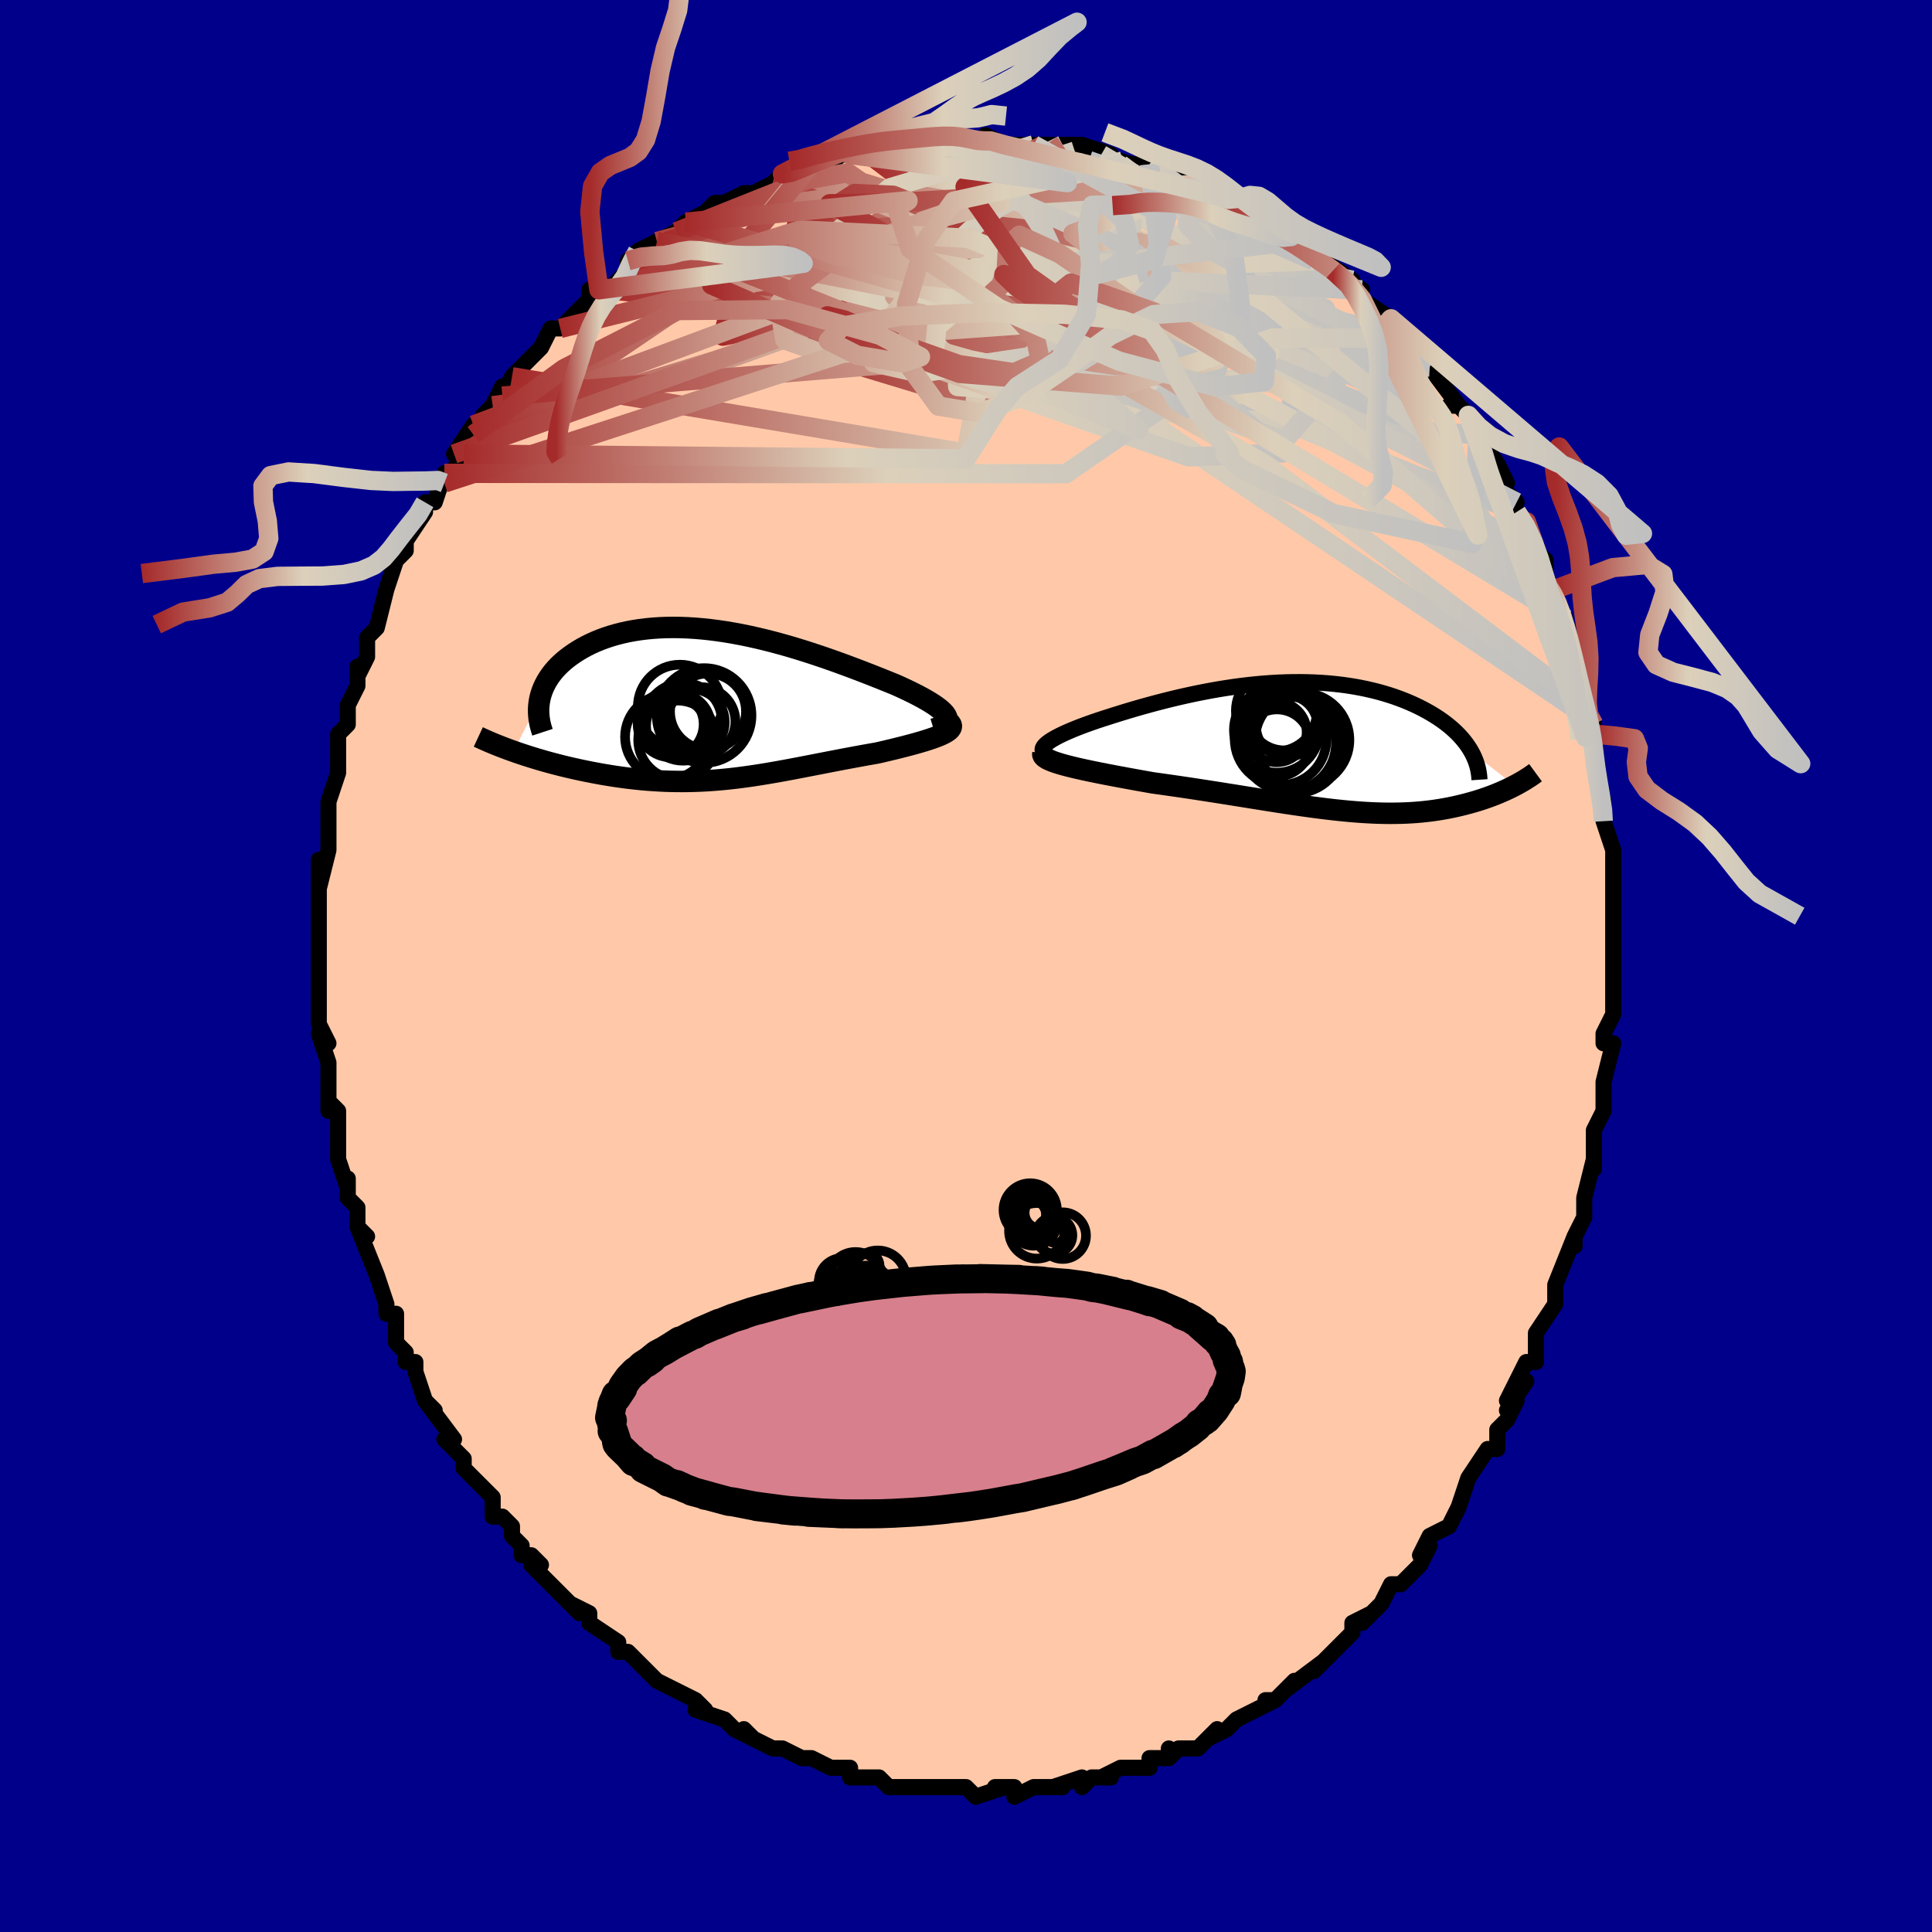 <svg viewBox="-100 -100 200 200" xmlns="http://www.w3.org/2000/svg" width="400" height="400" id="face-svg"><defs><clipPath id="leftEyeClipPath"><polyline points="23.97,1.104,23.845,0.926,23.681,0.742,23.48,0.552,23.243,0.357,22.974,0.156,22.672,-0.051,22.339,-0.262,21.978,-0.477,21.589,-0.697,21.173,-0.921,20.733,-1.148,20.269,-1.378,19.783,-1.611,19.276,-1.846,18.75,-2.082,18.138,-2.331,17.502,-2.587,16.844,-2.85,16.165,-3.118,15.467,-3.389,14.75,-3.664,14.017,-3.94,13.269,-4.217,12.507,-4.492,11.732,-4.766,10.947,-5.035,10.152,-5.3,9.349,-5.558,8.539,-5.809,7.724,-6.052,6.905,-6.284,6.084,-6.506,5.261,-6.715,4.439,-6.912,3.618,-7.095,2.8,-7.263,1.985,-7.415,1.177,-7.552,0.374,-7.671,-0.42,-7.773,-1.206,-7.857,-1.982,-7.923,-2.747,-7.97,-3.5,-7.999,-4.24,-8.009,-4.966,-8,-5.677,-7.972,-6.372,-7.925,-7.051,-7.86,-7.712,-7.777,-8.356,-7.677,-8.981,-7.559,-9.587,-7.424,-10.174,-7.273,-10.74,-7.107,-11.285,-6.927,-11.81,-6.733,-12.314,-6.526,-12.796,-6.307,-13.257,-6.077,-13.697,-5.838,-14.115,-5.59,-14.511,-5.335,-14.886,-5.074,-15.24,-4.808,-15.574,-4.535,-15.887,-4.256,-16.181,-3.968,-16.455,-3.675,-16.709,-3.375,-16.942,-3.07,-17.155,-2.759,-17.349,-2.444,-17.521,-2.126,-17.674,-1.803,-17.807,-1.478,-17.919,-1.151,-18.012,-0.821,-18.085,-0.489,-20.781,4.815,-20.362,4.962,-19.933,5.107,-19.496,5.25,-19.049,5.393,-18.593,5.533,-18.13,5.672,-17.658,5.809,-17.179,5.943,-16.692,6.075,-16.198,6.203,-15.698,6.329,-15.192,6.452,-14.68,6.571,-14.163,6.686,-13.638,6.798,-13.104,6.908,-12.562,7.014,-12.012,7.117,-11.455,7.216,-10.891,7.31,-10.322,7.4,-9.748,7.483,-9.169,7.561,-8.586,7.632,-8,7.696,-7.41,7.754,-6.818,7.804,-6.224,7.846,-5.627,7.881,-5.029,7.908,-4.429,7.926,-3.827,7.936,-3.224,7.938,-2.62,7.931,-2.015,7.916,-1.408,7.893,-0.8,7.861,-0.191,7.821,0.42,7.773,1.033,7.717,1.648,7.654,2.265,7.583,2.885,7.504,3.508,7.419,4.134,7.328,4.763,7.231,5.396,7.128,6.033,7.019,6.675,6.906,7.321,6.789,7.972,6.668,8.629,6.543,9.29,6.416,9.958,6.287,10.63,6.156,11.308,6.024,11.992,5.891,12.681,5.758,13.374,5.625,14.072,5.494,14.773,5.364,15.477,5.235,16.183,5.109,16.889,4.985,17.422,4.862,17.947,4.738,18.464,4.614,18.972,4.49,19.468,4.366,19.952,4.241,20.423,4.116,20.878,3.991,21.316,3.866,21.736,3.74,22.136,3.615,22.513,3.489,22.865,3.363,23.191,3.237,23.488,3.111"></polyline></clipPath><clipPath id="rightEyeClipPath"><polyline points="-28.269,-0.415,-28.044,-0.576,-27.785,-0.741,-27.493,-0.91,-27.17,-1.083,-26.817,-1.258,-26.436,-1.435,-26.029,-1.614,-25.597,-1.795,-25.143,-1.977,-24.666,-2.16,-24.169,-2.343,-23.653,-2.526,-23.119,-2.709,-22.568,-2.891,-22.002,-3.072,-21.323,-3.289,-20.627,-3.505,-19.916,-3.721,-19.192,-3.935,-18.456,-4.146,-17.708,-4.353,-16.951,-4.556,-16.185,-4.754,-15.412,-4.946,-14.632,-5.131,-13.848,-5.308,-13.059,-5.478,-12.267,-5.638,-11.474,-5.789,-10.679,-5.93,-9.885,-6.06,-9.091,-6.179,-8.299,-6.287,-7.51,-6.382,-6.725,-6.465,-5.944,-6.535,-5.169,-6.592,-4.4,-6.636,-3.638,-6.666,-2.883,-6.683,-2.137,-6.686,-1.401,-6.675,-0.674,-6.651,0.042,-6.613,0.747,-6.561,1.441,-6.496,2.121,-6.418,2.789,-6.327,3.443,-6.223,4.084,-6.107,4.709,-5.979,5.32,-5.839,5.916,-5.689,6.495,-5.527,7.059,-5.356,7.607,-5.176,8.137,-4.986,8.651,-4.788,9.148,-4.582,9.627,-4.37,10.09,-4.151,10.534,-3.927,10.962,-3.697,11.372,-3.464,11.764,-3.227,12.14,-2.987,12.501,-2.74,12.846,-2.489,13.175,-2.234,13.489,-1.974,13.786,-1.709,14.067,-1.442,14.332,-1.171,14.582,-0.896,14.814,-0.619,15.031,-0.34,15.232,-0.058,15.416,0.226,15.585,0.512,20.074,4.031,19.813,4.165,19.544,4.298,19.266,4.43,18.98,4.561,18.685,4.691,18.382,4.819,18.071,4.946,17.751,5.071,17.423,5.193,17.086,5.313,16.741,5.431,16.388,5.545,16.027,5.656,15.657,5.763,15.279,5.868,14.889,5.971,14.49,6.07,14.079,6.167,13.659,6.259,13.227,6.347,12.785,6.429,12.333,6.507,11.869,6.578,11.395,6.643,10.91,6.701,10.413,6.753,9.906,6.797,9.387,6.833,8.856,6.861,8.314,6.881,7.76,6.893,7.194,6.897,6.616,6.892,6.026,6.878,5.423,6.856,4.807,6.825,4.179,6.786,3.538,6.739,2.883,6.683,2.216,6.619,1.535,6.548,0.841,6.469,0.133,6.383,-0.588,6.29,-1.323,6.191,-2.07,6.086,-2.832,5.975,-3.606,5.859,-4.393,5.738,-5.193,5.613,-6.005,5.485,-6.829,5.354,-7.665,5.22,-8.511,5.084,-9.368,4.947,-10.234,4.81,-11.109,4.672,-11.992,4.535,-12.881,4.398,-13.776,4.263,-14.674,4.13,-15.575,4,-16.476,3.872,-17.376,3.748,-18.083,3.623,-18.783,3.498,-19.475,3.373,-20.157,3.249,-20.829,3.124,-21.487,3,-22.132,2.876,-22.76,2.753,-23.37,2.63,-23.96,2.508,-24.528,2.386,-25.072,2.265,-25.59,2.144,-26.078,2.023,-26.535,1.903"></polyline></clipPath><filter id="fuzzy"><feTurbulence id="turbulence" baseFrequency="0.05" numOctaves="3" type="noise" result="noise"></feTurbulence><feDisplacementMap in="SourceGraphic" in2="noise" scale="2"></feDisplacementMap></filter><linearGradient id="rainbowGradient" x1="0%" y1="0%" x2="100%" y2="0%"><stop offset="0%" style="stop-color: rgb(165, 42, 42);  stop-opacity: 1"></stop><stop offset="54.455%" style="stop-color: rgb(220, 208, 186);  stop-opacity: 1"></stop><stop offset="100%" style="stop-color: rgb(192, 192, 192);  stop-opacity: 1"></stop></linearGradient></defs><title>That&#39;s an ugly face</title><desc>CREATED BY XUAN TANG, MORE INFO AT TXSTC55.GITHUB.IO</desc><rect x="-100" y="-100" width="100%" height="100%" opacity="1" fill="rgb(0, 0, 139)"></rect><polyline id="faceContour" points="67,0,67,2,67,2,67,4,67,5,66,7,66,8,67,8,66,12,66,13,66,12,66,15,65,17,65,18,65,19,65,21,65,20,64,24,64,24,64,26,63,28,63,29,63,28,61,33,61,33,61,34,61,33,61,35,59,38,59,39,59,40,59,41,58,41,56,45,58,43,56,46,57,45,56,47,55,48,55,50,54,50,52,53,52,53,51,56,51,56,51,56,50,58,48,59,47,61,48,60,47,62,46,63,45,64,44,64,43,66,42,67,41,68,42,67,40,68,40,69,39,70,37,72,36,73,36,73,37,72,33,75,34,74,32,76,31,76,32,76,30,77,30,77,28,78,27,79,25,80,26,79,24,81,22,81,21,82,21,81,21,82,19,82,19,83,17,83,16,83,14,84,15,84,13,84,12,85,12,84,9,85,10,85,8,85,7,85,7,85,5,86,5,85,3,85,4,85,1,86,0,85,-1,85,-1,85,-3,85,-3,85,-4,85,-7,85,-7,85,-8,85,-9,84,-10,84,-12,84,-12,83,-13,83,-14,83,-16,82,-17,82,-17,82,-19,81,-20,81,-22,80,-22,80,-23,79,-22,80,-24,79,-25,78,-25,78,-28,77,-27,77,-28,76,-30,75,-30,75,-32,74,-33,73,-33,73,-35,71,-36,71,-36,70,-36,70,-39,68,-39,67,-41,66,-40,67,-41,66,-42,65,-44,63,-45,62,-44,62,-45,61,-46,61,-46,60,-47,59,-47,58,-48,57,-49,57,-49,55,-51,53,-51,53,-52,52,-52,51,-54,49,-53,49,-56,45,-56,45,-55,46,-56,45,-57,42,-57,41,-58,41,-58,40,-59,39,-59,36,-60,36,-60,35,-61,32,-61,32,-61,32,-63,27,-62,28,-63,27,-63,25,-64,24,-64,22,-64,23,-65,20,-65,20,-65,19,-65,15,-66,14,-66,15,-66,14,-66,13,-66,10,-67,7,-66,8,-67,6,-67,5,-67,5,-67,3,-67,1,-67,-1,-67,-1,-67,-1,-67,-2,-67,-7,-67,-6,-67,-6,-67,-11,-67,-8,-66,-12,-66,-13,-66,-14,-66,-16,-66,-17,-66,-17,-65,-20,-65,-22,-65,-22,-65,-24,-64,-25,-64,-27,-64,-27,-63,-29,-63,-31,-63,-30,-62,-32,-62,-34,-61,-35,-62,-34,-61,-35,-60,-39,-60,-39,-60,-39,-59,-42,-59,-42,-58,-43,-58,-44,-56,-47,-56,-48,-55,-48,-55,-48,-54,-51,-54,-50,-52,-53,-53,-53,-51,-56,-51,-55,-50,-57,-49,-58,-48,-60,-48,-59,-47,-61,-47,-61,-47,-61,-45,-63,-44,-64,-43,-66,-42,-66,-42,-66,-42,-66,-40,-68,-39,-69,-39,-70,-38,-70,-37,-70,-35,-72,-35,-73,-34,-74,-32,-75,-31,-75,-32,-75,-30,-76,-29,-77,-29,-77,-27,-78,-26,-79,-24,-79,-25,-79,-23,-80,-22,-80,-20,-81,-20,-81,-19,-82,-19,-82,-18,-82,-17,-82,-16,-83,-14,-83,-13,-84,-10,-84,-12,-84,-10,-84,-8,-85,-8,-85,-8,-85,-5,-85,-3,-85,-2,-86,-2,-86,-1,-86,1,-85,2,-85,1,-85,2,-86,4,-85,7,-85,7,-85,7,-85,8,-85,10,-85,10,-85,11,-85,12,-85,15,-84,14,-84,17,-83,16,-83,19,-83,19,-83,19,-83,21,-82,22,-82,22,-82,25,-81,25,-81,25,-80,28,-79,29,-78,28,-79,30,-78,30,-78,33,-76,33,-76,34,-75,34,-76,36,-73,37,-73,37,-73,40,-71,38,-72,41,-70,40,-70,41,-69,44,-67,44,-67,45,-66,45,-65,46,-64,47,-63,48,-62,48,-62,48,-62,51,-58,51,-58,50,-58,51,-58,52,-57,53,-55,53,-55,55,-52,56,-50,55,-50,56,-49,57,-48,56,-49,57,-47,58,-46,59,-43,60,-42,60,-40,60,-39,61,-39,61,-38,62,-36,62,-36,63,-32,63,-31,63,-31,64,-28,64,-27,64,-26,65,-25,65,-24,65,-23,65,-22,65,-21,65,-21,66,-17,66,-16,66,-15,66,-15,67,-12,67,-11,67,-9,67,-6,67,-7,67,-5,67,-4,67,-5,67,0,67,0,67,2" fill="#ffc9a9" stroke="black" stroke-width="1.667" stroke-linejoin="round" filter="url(#fuzzy)"></polyline><g transform="translate(36.727 -22.703)"><polyline id="rightCountour" points="-28.269,-0.415,-28.044,-0.576,-27.785,-0.741,-27.493,-0.91,-27.17,-1.083,-26.817,-1.258,-26.436,-1.435,-26.029,-1.614,-25.597,-1.795,-25.143,-1.977,-24.666,-2.16,-24.169,-2.343,-23.653,-2.526,-23.119,-2.709,-22.568,-2.891,-22.002,-3.072,-21.323,-3.289,-20.627,-3.505,-19.916,-3.721,-19.192,-3.935,-18.456,-4.146,-17.708,-4.353,-16.951,-4.556,-16.185,-4.754,-15.412,-4.946,-14.632,-5.131,-13.848,-5.308,-13.059,-5.478,-12.267,-5.638,-11.474,-5.789,-10.679,-5.93,-9.885,-6.06,-9.091,-6.179,-8.299,-6.287,-7.51,-6.382,-6.725,-6.465,-5.944,-6.535,-5.169,-6.592,-4.4,-6.636,-3.638,-6.666,-2.883,-6.683,-2.137,-6.686,-1.401,-6.675,-0.674,-6.651,0.042,-6.613,0.747,-6.561,1.441,-6.496,2.121,-6.418,2.789,-6.327,3.443,-6.223,4.084,-6.107,4.709,-5.979,5.32,-5.839,5.916,-5.689,6.495,-5.527,7.059,-5.356,7.607,-5.176,8.137,-4.986,8.651,-4.788,9.148,-4.582,9.627,-4.37,10.09,-4.151,10.534,-3.927,10.962,-3.697,11.372,-3.464,11.764,-3.227,12.14,-2.987,12.501,-2.74,12.846,-2.489,13.175,-2.234,13.489,-1.974,13.786,-1.709,14.067,-1.442,14.332,-1.171,14.582,-0.896,14.814,-0.619,15.031,-0.34,15.232,-0.058,15.416,0.226,15.585,0.512,20.074,4.031,19.813,4.165,19.544,4.298,19.266,4.43,18.98,4.561,18.685,4.691,18.382,4.819,18.071,4.946,17.751,5.071,17.423,5.193,17.086,5.313,16.741,5.431,16.388,5.545,16.027,5.656,15.657,5.763,15.279,5.868,14.889,5.971,14.49,6.07,14.079,6.167,13.659,6.259,13.227,6.347,12.785,6.429,12.333,6.507,11.869,6.578,11.395,6.643,10.91,6.701,10.413,6.753,9.906,6.797,9.387,6.833,8.856,6.861,8.314,6.881,7.76,6.893,7.194,6.897,6.616,6.892,6.026,6.878,5.423,6.856,4.807,6.825,4.179,6.786,3.538,6.739,2.883,6.683,2.216,6.619,1.535,6.548,0.841,6.469,0.133,6.383,-0.588,6.29,-1.323,6.191,-2.07,6.086,-2.832,5.975,-3.606,5.859,-4.393,5.738,-5.193,5.613,-6.005,5.485,-6.829,5.354,-7.665,5.22,-8.511,5.084,-9.368,4.947,-10.234,4.81,-11.109,4.672,-11.992,4.535,-12.881,4.398,-13.776,4.263,-14.674,4.13,-15.575,4,-16.476,3.872,-17.376,3.748,-18.083,3.623,-18.783,3.498,-19.475,3.373,-20.157,3.249,-20.829,3.124,-21.487,3,-22.132,2.876,-22.76,2.753,-23.37,2.63,-23.96,2.508,-24.528,2.386,-25.072,2.265,-25.59,2.144,-26.078,2.023,-26.535,1.903" fill="white" stroke="white" stroke-width="0" stroke-linejoin="round" filter="url(#fuzzy)"></polyline></g><g transform="translate(-26.056 -27.04)"><polyline id="leftCountour" points="23.97,1.104,23.845,0.926,23.681,0.742,23.48,0.552,23.243,0.357,22.974,0.156,22.672,-0.051,22.339,-0.262,21.978,-0.477,21.589,-0.697,21.173,-0.921,20.733,-1.148,20.269,-1.378,19.783,-1.611,19.276,-1.846,18.75,-2.082,18.138,-2.331,17.502,-2.587,16.844,-2.85,16.165,-3.118,15.467,-3.389,14.75,-3.664,14.017,-3.94,13.269,-4.217,12.507,-4.492,11.732,-4.766,10.947,-5.035,10.152,-5.3,9.349,-5.558,8.539,-5.809,7.724,-6.052,6.905,-6.284,6.084,-6.506,5.261,-6.715,4.439,-6.912,3.618,-7.095,2.8,-7.263,1.985,-7.415,1.177,-7.552,0.374,-7.671,-0.42,-7.773,-1.206,-7.857,-1.982,-7.923,-2.747,-7.97,-3.5,-7.999,-4.24,-8.009,-4.966,-8,-5.677,-7.972,-6.372,-7.925,-7.051,-7.86,-7.712,-7.777,-8.356,-7.677,-8.981,-7.559,-9.587,-7.424,-10.174,-7.273,-10.74,-7.107,-11.285,-6.927,-11.81,-6.733,-12.314,-6.526,-12.796,-6.307,-13.257,-6.077,-13.697,-5.838,-14.115,-5.59,-14.511,-5.335,-14.886,-5.074,-15.24,-4.808,-15.574,-4.535,-15.887,-4.256,-16.181,-3.968,-16.455,-3.675,-16.709,-3.375,-16.942,-3.07,-17.155,-2.759,-17.349,-2.444,-17.521,-2.126,-17.674,-1.803,-17.807,-1.478,-17.919,-1.151,-18.012,-0.821,-18.085,-0.489,-20.781,4.815,-20.362,4.962,-19.933,5.107,-19.496,5.25,-19.049,5.393,-18.593,5.533,-18.13,5.672,-17.658,5.809,-17.179,5.943,-16.692,6.075,-16.198,6.203,-15.698,6.329,-15.192,6.452,-14.68,6.571,-14.163,6.686,-13.638,6.798,-13.104,6.908,-12.562,7.014,-12.012,7.117,-11.455,7.216,-10.891,7.31,-10.322,7.4,-9.748,7.483,-9.169,7.561,-8.586,7.632,-8,7.696,-7.41,7.754,-6.818,7.804,-6.224,7.846,-5.627,7.881,-5.029,7.908,-4.429,7.926,-3.827,7.936,-3.224,7.938,-2.62,7.931,-2.015,7.916,-1.408,7.893,-0.8,7.861,-0.191,7.821,0.42,7.773,1.033,7.717,1.648,7.654,2.265,7.583,2.885,7.504,3.508,7.419,4.134,7.328,4.763,7.231,5.396,7.128,6.033,7.019,6.675,6.906,7.321,6.789,7.972,6.668,8.629,6.543,9.29,6.416,9.958,6.287,10.63,6.156,11.308,6.024,11.992,5.891,12.681,5.758,13.374,5.625,14.072,5.494,14.773,5.364,15.477,5.235,16.183,5.109,16.889,4.985,17.422,4.862,17.947,4.738,18.464,4.614,18.972,4.49,19.468,4.366,19.952,4.241,20.423,4.116,20.878,3.991,21.316,3.866,21.736,3.74,22.136,3.615,22.513,3.489,22.865,3.363,23.191,3.237,23.488,3.111" fill="white" stroke="white" stroke-width="0" stroke-linejoin="round" filter="url(#fuzzy)"></polyline></g><g transform="translate(36.727 -22.703)"><polyline id="rightUpper" points="-28.152,0.875,-28.39,0.78,-28.571,0.675,-28.699,0.563,-28.774,0.443,-28.8,0.315,-28.78,0.181,-28.714,0.04,-28.605,-0.106,-28.456,-0.258,-28.269,-0.415,-28.044,-0.576,-27.785,-0.741,-27.493,-0.91,-27.17,-1.083,-26.817,-1.258,-26.436,-1.435,-26.029,-1.614,-25.597,-1.795,-25.143,-1.977,-24.666,-2.16,-24.169,-2.343,-23.653,-2.526,-23.119,-2.709,-22.568,-2.891,-22.002,-3.072,-21.323,-3.289,-20.627,-3.505,-19.916,-3.721,-19.192,-3.935,-18.456,-4.146,-17.708,-4.353,-16.951,-4.556,-16.185,-4.754,-15.412,-4.946,-14.632,-5.131,-13.848,-5.308,-13.059,-5.478,-12.267,-5.638,-11.474,-5.789,-10.679,-5.93,-9.885,-6.06,-9.091,-6.179,-8.299,-6.287,-7.51,-6.382,-6.725,-6.465,-5.944,-6.535,-5.169,-6.592,-4.4,-6.636,-3.638,-6.666,-2.883,-6.683,-2.137,-6.686,-1.401,-6.675,-0.674,-6.651,0.042,-6.613,0.747,-6.561,1.441,-6.496,2.121,-6.418,2.789,-6.327,3.443,-6.223,4.084,-6.107,4.709,-5.979,5.32,-5.839,5.916,-5.689,6.495,-5.527,7.059,-5.356,7.607,-5.176,8.137,-4.986,8.651,-4.788,9.148,-4.582,9.627,-4.37,10.09,-4.151,10.534,-3.927,10.962,-3.697,11.372,-3.464,11.764,-3.227,12.14,-2.987,12.501,-2.74,12.846,-2.489,13.175,-2.234,13.489,-1.974,13.786,-1.709,14.067,-1.442,14.332,-1.171,14.582,-0.896,14.814,-0.619,15.031,-0.34,15.232,-0.058,15.416,0.226,15.585,0.512,15.738,0.799,15.875,1.087,15.996,1.377,16.102,1.667,16.193,1.958,16.269,2.25,16.33,2.542,16.376,2.835,16.409,3.127,16.428,3.42" fill="none" stroke="black" stroke-width="1.667" stroke-linejoin="round" filter="url(#fuzzy)"></polyline><polyline id="rightLower" points="-28.761,0.684,-28.778,0.81,-28.732,0.935,-28.628,1.058,-28.469,1.18,-28.258,1.301,-27.998,1.422,-27.693,1.543,-27.346,1.663,-26.959,1.783,-26.535,1.903,-26.078,2.023,-25.59,2.144,-25.072,2.265,-24.528,2.386,-23.96,2.508,-23.37,2.63,-22.76,2.753,-22.132,2.876,-21.487,3,-20.829,3.124,-20.157,3.249,-19.475,3.373,-18.783,3.498,-18.083,3.623,-17.376,3.748,-16.476,3.872,-15.575,4,-14.674,4.13,-13.776,4.263,-12.881,4.398,-11.992,4.535,-11.109,4.672,-10.234,4.81,-9.368,4.947,-8.511,5.084,-7.665,5.22,-6.829,5.354,-6.005,5.485,-5.193,5.613,-4.393,5.738,-3.606,5.859,-2.832,5.975,-2.07,6.086,-1.323,6.191,-0.588,6.29,0.133,6.383,0.841,6.469,1.535,6.548,2.216,6.619,2.883,6.683,3.538,6.739,4.179,6.786,4.807,6.825,5.423,6.856,6.026,6.878,6.616,6.892,7.194,6.897,7.76,6.893,8.314,6.881,8.856,6.861,9.387,6.833,9.906,6.797,10.413,6.753,10.91,6.701,11.395,6.643,11.869,6.578,12.333,6.507,12.785,6.429,13.227,6.347,13.659,6.259,14.079,6.167,14.49,6.07,14.889,5.971,15.279,5.868,15.657,5.763,16.027,5.656,16.388,5.545,16.741,5.431,17.086,5.313,17.423,5.193,17.751,5.071,18.071,4.946,18.382,4.819,18.685,4.691,18.98,4.561,19.266,4.43,19.544,4.298,19.813,4.165,20.074,4.031,20.326,3.897,20.57,3.762,20.806,3.628,21.033,3.493,21.252,3.359,21.463,3.225,21.666,3.091,21.861,2.958,22.048,2.825,22.228,2.693" fill="none" stroke="black" stroke-width="2.222" stroke-linejoin="round" filter="url(#fuzzy)"></polyline><!--[--><circle r="4.748" cx="-4.159" cy="-0.771" stroke="black" fill="none" stroke-width="1" filter="url(#fuzzy)" clip-path="url(#rightEyeClipPath)"></circle><circle r="4.974" cx="-2.644" cy="-0.16" stroke="black" fill="none" stroke-width="1" filter="url(#fuzzy)" clip-path="url(#rightEyeClipPath)"></circle><circle r="3.187" cx="-3.517" cy="-2.132" stroke="black" fill="none" stroke-width="1" filter="url(#fuzzy)" clip-path="url(#rightEyeClipPath)"></circle><circle r="4.877" cx="-1.918" cy="-0.702" stroke="black" fill="none" stroke-width="1" filter="url(#fuzzy)" clip-path="url(#rightEyeClipPath)"></circle><circle r="3.772" cx="-3.781" cy="-3.387" stroke="black" fill="none" stroke-width="1" filter="url(#fuzzy)" clip-path="url(#rightEyeClipPath)"></circle><circle r="4.94" cx="-3.367" cy="-0.349" stroke="black" fill="none" stroke-width="1" filter="url(#fuzzy)" clip-path="url(#rightEyeClipPath)"></circle><circle r="4.426" cx="-4.564" cy="-1.732" stroke="black" fill="none" stroke-width="1" filter="url(#fuzzy)" clip-path="url(#rightEyeClipPath)"></circle><circle r="3.12" cx="-4.58" cy="-1.511" stroke="black" fill="none" stroke-width="1" filter="url(#fuzzy)" clip-path="url(#rightEyeClipPath)"></circle><circle r="3.47" cx="-4.538" cy="-0.392" stroke="black" fill="none" stroke-width="1" filter="url(#fuzzy)" clip-path="url(#rightEyeClipPath)"></circle><circle r="4.201" cx="-4.586" cy="-3.715" stroke="black" fill="none" stroke-width="1" filter="url(#fuzzy)" clip-path="url(#rightEyeClipPath)"></circle><!--]--></g><g transform="translate(-26.056 -27.04)"><polyline id="leftUpper" points="22.702,2.517,23.065,2.407,23.369,2.289,23.618,2.165,23.814,2.034,23.958,1.896,24.052,1.751,24.098,1.599,24.099,1.441,24.056,1.276,23.97,1.104,23.845,0.926,23.681,0.742,23.48,0.552,23.243,0.357,22.974,0.156,22.672,-0.051,22.339,-0.262,21.978,-0.477,21.589,-0.697,21.173,-0.921,20.733,-1.148,20.269,-1.378,19.783,-1.611,19.276,-1.846,18.75,-2.082,18.138,-2.331,17.502,-2.587,16.844,-2.85,16.165,-3.118,15.467,-3.389,14.75,-3.664,14.017,-3.94,13.269,-4.217,12.507,-4.492,11.732,-4.766,10.947,-5.035,10.152,-5.3,9.349,-5.558,8.539,-5.809,7.724,-6.052,6.905,-6.284,6.084,-6.506,5.261,-6.715,4.439,-6.912,3.618,-7.095,2.8,-7.263,1.985,-7.415,1.177,-7.552,0.374,-7.671,-0.42,-7.773,-1.206,-7.857,-1.982,-7.923,-2.747,-7.97,-3.5,-7.999,-4.24,-8.009,-4.966,-8,-5.677,-7.972,-6.372,-7.925,-7.051,-7.86,-7.712,-7.777,-8.356,-7.677,-8.981,-7.559,-9.587,-7.424,-10.174,-7.273,-10.74,-7.107,-11.285,-6.927,-11.81,-6.733,-12.314,-6.526,-12.796,-6.307,-13.257,-6.077,-13.697,-5.838,-14.115,-5.59,-14.511,-5.335,-14.886,-5.074,-15.24,-4.808,-15.574,-4.535,-15.887,-4.256,-16.181,-3.968,-16.455,-3.675,-16.709,-3.375,-16.942,-3.07,-17.155,-2.759,-17.349,-2.444,-17.521,-2.126,-17.674,-1.803,-17.807,-1.478,-17.919,-1.151,-18.012,-0.821,-18.085,-0.489,-18.138,-0.157,-18.173,0.177,-18.188,0.511,-18.184,0.845,-18.162,1.179,-18.121,1.513,-18.063,1.846,-17.987,2.179,-17.894,2.511,-17.785,2.842" fill="none" stroke="black" stroke-width="2.222" stroke-linejoin="round" filter="url(#fuzzy)"></polyline><polyline id="leftLower" points="24.286,1.791,24.429,1.93,24.514,2.068,24.544,2.203,24.523,2.336,24.453,2.468,24.339,2.598,24.182,2.727,23.987,2.856,23.754,2.984,23.488,3.111,23.191,3.237,22.865,3.363,22.513,3.489,22.136,3.615,21.736,3.74,21.316,3.866,20.878,3.991,20.423,4.116,19.952,4.241,19.468,4.366,18.972,4.49,18.464,4.614,17.947,4.738,17.422,4.862,16.889,4.985,16.183,5.109,15.477,5.235,14.773,5.364,14.072,5.494,13.374,5.625,12.681,5.758,11.992,5.891,11.308,6.024,10.63,6.156,9.958,6.287,9.29,6.416,8.629,6.543,7.972,6.668,7.321,6.789,6.675,6.906,6.033,7.019,5.396,7.128,4.763,7.231,4.134,7.328,3.508,7.419,2.885,7.504,2.265,7.583,1.648,7.654,1.033,7.717,0.42,7.773,-0.191,7.821,-0.8,7.861,-1.408,7.893,-2.015,7.916,-2.62,7.931,-3.224,7.938,-3.827,7.936,-4.429,7.926,-5.029,7.908,-5.627,7.881,-6.224,7.846,-6.818,7.804,-7.41,7.754,-8,7.696,-8.586,7.632,-9.169,7.561,-9.748,7.483,-10.322,7.4,-10.891,7.31,-11.455,7.216,-12.012,7.117,-12.562,7.014,-13.104,6.908,-13.638,6.798,-14.163,6.686,-14.68,6.571,-15.192,6.452,-15.698,6.329,-16.198,6.203,-16.692,6.075,-17.179,5.943,-17.658,5.809,-18.13,5.672,-18.593,5.533,-19.049,5.393,-19.496,5.25,-19.933,5.107,-20.362,4.962,-20.781,4.815,-21.191,4.668,-21.591,4.52,-21.981,4.372,-22.361,4.223,-22.731,4.074,-23.09,3.925,-23.44,3.775,-23.78,3.626,-24.109,3.476,-24.429,3.327" fill="none" stroke="black" stroke-width="2.222" stroke-linejoin="round" filter="url(#fuzzy)"></polyline><!--[--><circle r="4.351" cx="-3.561" cy="0.2" stroke="black" fill="none" stroke-width="1" filter="url(#fuzzy)" clip-path="url(#leftEyeClipPath)"></circle><circle r="4.074" cx="-3.803" cy="3.634" stroke="black" fill="none" stroke-width="1" filter="url(#fuzzy)" clip-path="url(#leftEyeClipPath)"></circle><circle r="3.387" cx="-2.306" cy="1.781" stroke="black" fill="none" stroke-width="1" filter="url(#fuzzy)" clip-path="url(#leftEyeClipPath)"></circle><circle r="3.349" cx="-3.717" cy="2.179" stroke="black" fill="none" stroke-width="1" filter="url(#fuzzy)" clip-path="url(#leftEyeClipPath)"></circle><circle r="4.392" cx="-4.845" cy="3.324" stroke="black" fill="none" stroke-width="1" filter="url(#fuzzy)" clip-path="url(#leftEyeClipPath)"></circle><circle r="3.934" cx="-0.651" cy="0.688" stroke="black" fill="none" stroke-width="1" filter="url(#fuzzy)" clip-path="url(#leftEyeClipPath)"></circle><circle r="3.416" cx="-4.517" cy="2.014" stroke="black" fill="none" stroke-width="1" filter="url(#fuzzy)" clip-path="url(#leftEyeClipPath)"></circle><circle r="4.029" cx="-3.233" cy="1.757" stroke="black" fill="none" stroke-width="1" filter="url(#fuzzy)" clip-path="url(#leftEyeClipPath)"></circle><circle r="3.55" cx="-1.363" cy="1.723" stroke="black" fill="none" stroke-width="1" filter="url(#fuzzy)" clip-path="url(#leftEyeClipPath)"></circle><circle r="4.899" cx="-1.053" cy="1.107" stroke="black" fill="none" stroke-width="1" filter="url(#fuzzy)" clip-path="url(#leftEyeClipPath)"></circle><!--]--></g><g id="hairs"><!--[--><polyline points="30,-78,23.537,-68.635,1.342,-68.807,-8.973,-70.43,-6.712,-72.488,1.47,-74.394,10.456,-75.414,17.998,-75.105,23.523,-73.373,27.404,-70.195,30.788,-65.545,34.971,-59.807,40.048,-54.311,43.845,-51.21,42.376,-52.321,32.083,-57.506,13.465,-64.049,-2.124,-69.192,25,-81" fill="none" stroke="url(#rainbowGradient)" stroke-width="2" stroke-linejoin="round" filter="url(#fuzzy)"></polyline><polyline points="7,-85,-0.809,-73.557,3.572,-70.012,1.436,-70.883,0.452,-71.917,4.628,-71.118,11.456,-68.568,16.983,-65.678,19.862,-63.959,21.676,-63.981,24.688,-65.151,29.687,-66.237,35.702,-66.119,41.211,-64.335,45.088,-61.454,46.244,-59.401,43.097,-61.306,36.018,-68.917,38,-72" fill="none" stroke="url(#rainbowGradient)" stroke-width="2" stroke-linejoin="round" filter="url(#fuzzy)"></polyline><polyline points="53,-55,55.1,-47.82,46.578,-50.785,33.426,-56.166,22.833,-61.143,17.407,-65.131,16.143,-67.884,16.206,-69.379,14.419,-69.994,9.154,-70.161,1.839,-69.889,-3.633,-68.748,-4.111,-66.364,-0.981,-63.05,-0.3,-60.304,-5.079,-60.607,-0.798,-64.41,48,-62" fill="none" stroke="url(#rainbowGradient)" stroke-width="2" stroke-linejoin="round" filter="url(#fuzzy)"></polyline><polyline points="7,-85,31.013,-60.476,20.212,-61.122,6.815,-67.293,0.575,-72.911,0.356,-75.819,3.285,-75.712,7.575,-73.457,12.507,-70.459,17.835,-67.94,23.388,-66.372,28.957,-65.382,34.284,-64.206,38.923,-62.458,42.003,-60.665,42.156,-60.124,37.896,-62.013,28.433,-66.326,14.679,-71.524,0.265,-75.547,-7.713,-77.778,-0.006,-79.834,25,-80" fill="none" stroke="url(#rainbowGradient)" stroke-width="2" stroke-linejoin="round" filter="url(#fuzzy)"></polyline><polyline points="-10,-84,18.996,-61.956,12.176,-67.06,6.836,-72.088,8.789,-73.601,13.939,-73.532,18.783,-72.705,22.499,-70.56,25.169,-66.894,26.339,-62.797,25.371,-59.964,22.24,-59.384,16.984,-60.849,8.821,-63.74,-0.527,-67.864,2.19,-72.292,40,-70" fill="none" stroke="url(#rainbowGradient)" stroke-width="2" stroke-linejoin="round" filter="url(#fuzzy)"></polyline><polyline points="-20,-81,-2.107,-76.365,10.868,-65.655,25.775,-57.589,33.964,-56.379,33.465,-60.926,27.715,-67.637,20.454,-73.398,13.244,-76.921,5.927,-78.416,-1.717,-78.658,-8.756,-78.4,-13.375,-78.15,-15.756,-77.385,-23.502,-72.283,-52,-53" fill="none" stroke="url(#rainbowGradient)" stroke-width="2" stroke-linejoin="round" filter="url(#fuzzy)"></polyline><polyline points="14,-84,9.909,-71.86,14.135,-64.483,10.198,-65.324,4.987,-69.642,2.334,-74.311,1.822,-77.737,2.125,-79.242,2.711,-78.82,3.913,-76.956,6.145,-74.412,8.819,-72.001,9.841,-70.348,6.586,-69.563,-2.037,-68.964,-14.214,-67.43,-25.176,-65.195,-24.671,-67.188,10,-85" fill="none" stroke="url(#rainbowGradient)" stroke-width="2" stroke-linejoin="round" filter="url(#fuzzy)"></polyline><polyline points="-20,-81,10.134,-70.512,12.299,-69.122,6.778,-69.433,-2.122,-70.53,-10.082,-72.382,-14.624,-74.573,-15.715,-76.355,-14.512,-77.141,-12.182,-76.875,-9.43,-76.01,-6.442,-75.149,-3.041,-74.576,0.974,-74.045,5.373,-73.08,9.357,-71.646,12.18,-70.572,14.37,-70.955,18.176,-72.704,24.906,-74.144,28.754,-75.365,14,-84" fill="none" stroke="url(#rainbowGradient)" stroke-width="2" stroke-linejoin="round" filter="url(#fuzzy)"></polyline><polyline points="-51,-55,-6.381,-68.697,18.267,-68.978,23.277,-68.776,17.615,-70.178,9.831,-72.438,4.183,-74.393,1.188,-75.196,-0.103,-74.554,-0.428,-72.701,-0.054,-70.169,0.563,-67.539,0.273,-65.32,-2.263,-63.944,-7.221,-63.759,-12.55,-64.937,-14.708,-67.255,-11.772,-69.779,-7.365,-70.638,-11.326,-67.561,-31.392,-60.423,-49,-58" fill="none" stroke="url(#rainbowGradient)" stroke-width="2" stroke-linejoin="round" filter="url(#fuzzy)"></polyline><polyline points="-37,-70,6.322,-65.662,17.791,-64.194,19.382,-64.7,13.935,-67.82,6.415,-71.785,1.878,-74.492,2.715,-74.738,8.561,-72.525,17.288,-68.911,26.005,-65.544,31.937,-63.938,33.275,-64.78,29.669,-67.59,21.985,-70.967,11.412,-73.354,-1.13,-74.03,-14.218,-73.763,-24.466,-74.28,-28.559,-75.931,-32,-75" fill="none" stroke="url(#rainbowGradient)" stroke-width="2" stroke-linejoin="round" filter="url(#fuzzy)"></polyline><polyline points="-51,-56,-9.947,-71.295,10.002,-70.291,15.709,-68.076,13.027,-68.641,9.88,-70.212,10.675,-70.752,14.881,-69.895,19.345,-68.627,21.381,-68.188,20.522,-69.17,18.341,-71.232,16.878,-73.427,16.848,-74.891,16.855,-75.477,14.329,-75.876,7.946,-77.053,-0.021,-79.359,-4.162,-82.156,-1.498,-84.341,2,-85" fill="none" stroke="url(#rainbowGradient)" stroke-width="2" stroke-linejoin="round" filter="url(#fuzzy)"></polyline><polyline points="53,-55,26.061,-56.693,-3.467,-59.827,-15.805,-63.57,-14.73,-67.008,-8.452,-69.817,-2.689,-71.733,1.404,-72.522,5.618,-72.057,11.809,-70.404,20.068,-67.867,28.705,-64.992,35.351,-62.444,38.207,-60.778,36.857,-60.175,32.554,-60.313,27.898,-60.533,25.65,-60.316,26.672,-59.788,28.034,-59.78,23.493,-61.203,8.558,-64.217,-8.891,-68.983,10,-85" fill="none" stroke="url(#rainbowGradient)" stroke-width="2" stroke-linejoin="round" filter="url(#fuzzy)"></polyline><polyline points="-8,-85,3.572,-84.686,4.548,-83.286,2.737,-80.455,4.01,-76.714,9.231,-72.546,15.921,-68.268,20.359,-64.368,19.48,-61.656,12.821,-60.987,3.634,-62.645,-2.251,-65.837,-0.059,-69.121,9.75,-71.941,21.365,-74.645,40,-71" fill="none" stroke="url(#rainbowGradient)" stroke-width="2" stroke-linejoin="round" filter="url(#fuzzy)"></polyline><polyline points="59,-43,25.478,-61.01,18.668,-63.82,8.018,-64.493,-2.512,-65.335,-6.888,-66.66,-4.703,-68.461,0.734,-70.371,5.933,-71.652,9.217,-71.586,10.833,-69.98,12.029,-67.354,13.999,-64.705,17.131,-63.037,20.741,-62.994,23.337,-64.756,23.404,-68.111,20.427,-72.496,15.477,-77.021,10.645,-80.663,7.539,-82.732,6.921,-83.119,12.123,-81.575,33,-76" fill="none" stroke="url(#rainbowGradient)" stroke-width="2" stroke-linejoin="round" filter="url(#fuzzy)"></polyline><polyline points="16,-83,36.566,-67.254,37.195,-68.054,36.566,-68.145,39.584,-64.261,43.909,-59.348,45.527,-56.827,41.667,-58.022,31.877,-62.021,18.343,-66.684,5.403,-69.798,-2.337,-69.853,-2.886,-66.258,1.132,-59.482,0.006,-53.09,-47,-61" fill="none" stroke="url(#rainbowGradient)" stroke-width="2" stroke-linejoin="round" filter="url(#fuzzy)"></polyline><polyline points="7,-85,-17.311,-77.416,-17.693,-76.232,-9.784,-76.36,-2.083,-76.987,2.765,-77.394,5.516,-76.827,7.48,-75.061,9.291,-72.576,10.884,-70.26,11.847,-68.863,11.704,-68.629,9.993,-69.299,6.283,-70.441,0.449,-71.766,-6.665,-73.137,-12.725,-74.222,-14.323,-74.023,-8.182,-70.759,7.969,-63.022,32.949,-54.402,44,-67" fill="none" stroke="url(#rainbowGradient)" stroke-width="2" stroke-linejoin="round" filter="url(#fuzzy)"></polyline><polyline points="64,-26,13.537,-59.948,4.386,-74.404,4.482,-79.431,7.033,-80.018,10.593,-78.706,14.069,-76.726,16.523,-74.549,17.31,-72.382,16.111,-70.5,13.102,-69.209,9.035,-68.584,4.913,-68.28,1.464,-67.613,-0.841,-65.945,-0.935,-63.194,2.849,-60.304,8.211,-59.514,-0.51,-62.896,-48,-59" fill="none" stroke="url(#rainbowGradient)" stroke-width="2" stroke-linejoin="round" filter="url(#fuzzy)"></polyline><polyline points="-17,-82,7.924,-72.536,23.486,-60.654,19.186,-58.308,6.11,-62.277,-4.16,-67.846,-7.267,-72.557,-4.666,-75.626,0.545,-76.956,6.168,-76.882,10.839,-76.257,13.091,-76.23,11.446,-77.514,5.339,-79.561,-4.935,-80.574,-18.738,-78.908,-31,-75" fill="none" stroke="url(#rainbowGradient)" stroke-width="2" stroke-linejoin="round" filter="url(#fuzzy)"></polyline><polyline points="-53,-53,-6.144,-69.734,2.873,-76.754,6.092,-78.798,10.418,-78.526,15.167,-76.6,18.764,-73.212,19.817,-68.936,17.485,-64.659,12.006,-61.282,4.904,-59.558,-0.862,-59.986,-0.998,-62.683,7.526,-67.306,21.692,-71.626,45,-65" fill="none" stroke="url(#rainbowGradient)" stroke-width="2" stroke-linejoin="round" filter="url(#fuzzy)"></polyline><polyline points="-35,-73,23.072,-52.703,32.862,-53.113,24.335,-60.216,13.696,-66.571,7.15,-70.381,5.943,-71.924,8.815,-71.908,13.269,-71.073,16.815,-70.09,18.018,-69.378,16.872,-68.934,14.422,-68.357,11.956,-67.151,10.196,-65.166,8.837,-62.904,6.704,-61.43,2.586,-61.848,-3.669,-64.567,-10.704,-68.788,-16.635,-72.621,-20.463,-74.136,-20.579,-73.138,-8.206,-72.323,37,-73" fill="none" stroke="url(#rainbowGradient)" stroke-width="2" stroke-linejoin="round" filter="url(#fuzzy)"></polyline><polyline points="-30,-76,-16.441,-81.398,-12.236,-82.116,-10.836,-81.152,-8.156,-80.323,-2.712,-79.415,5.26,-77.215,14.43,-73.173,22.539,-68.231,27.139,-64.347,27.018,-63.236,23.268,-65.286,18.815,-69.42,16.403,-73.915,16.482,-77.495,16.949,-79.875,15.561,-81.302,13.669,-81.264,19.005,-76.978,48,-62" fill="none" stroke="url(#rainbowGradient)" stroke-width="2" stroke-linejoin="round" filter="url(#fuzzy)"></polyline><polyline points="-42,-66,-25.441,-70.12,-11.336,-72.615,-3.198,-72.74,2.609,-72.043,6.089,-72.157,6.917,-73.132,5.466,-73.93,2.205,-73.754,-2.231,-72.704,-6.392,-71.45,-8.041,-70.502,-5.264,-69.805,1.958,-68.926,10.686,-67.65,15.215,-66.463,9.436,-66.476,-7.626,-68.598,-24.434,-72.869,-17,-82" fill="none" stroke="url(#rainbowGradient)" stroke-width="2" stroke-linejoin="round" filter="url(#fuzzy)"></polyline><polyline points="-54,-51,10.339,-50.96,25.976,-61.71,28.695,-69.548,29.075,-73.412,29.697,-74.41,30.036,-73.87,28.773,-72.668,24.927,-71.064,18.273,-69.058,9.491,-66.839,0.069,-64.853,-8.337,-63.574,-14.742,-63.392,-18.752,-64.807,-19.385,-68.484,-15.303,-74.431,-7.883,-80.557,7,-85" fill="none" stroke="url(#rainbowGradient)" stroke-width="2" stroke-linejoin="round" filter="url(#fuzzy)"></polyline><polyline points="36,-73,-9.26,-71.396,-17.898,-73.881,-15.198,-77.642,-11.538,-79.971,-7.537,-79.787,-1.097,-77.185,8.465,-73.032,19.341,-68.614,28.138,-65.186,31.491,-63.518,27.769,-63.434,19.36,-63.421,15.513,-60.758,31.084,-51.863,64,-27" fill="none" stroke="url(#rainbowGradient)" stroke-width="2" stroke-linejoin="round" filter="url(#fuzzy)"></polyline><polyline points="10,-85,11.337,-80.881,8.239,-76.645,3.945,-74.489,-0.623,-73.891,-1.073,-73.102,4.573,-71.129,13.708,-68.159,21.308,-65.126,23.428,-62.999,19.35,-62.108,10.987,-62.082,-0.04,-62.765,-13.94,-65.112,-26.341,-70.505,-16,-83" fill="none" stroke="url(#rainbowGradient)" stroke-width="2" stroke-linejoin="round" filter="url(#fuzzy)"></polyline><polyline points="7,-85,21.365,-71.443,16.703,-66.285,8.341,-64.344,1.492,-65.52,-0.907,-68.056,1.035,-69.7,5.956,-69.068,12.407,-66.189,18.578,-62.304,22.447,-59.087,23.139,-57.729,21.823,-58.533,20.297,-61.284,18.649,-65.753,16.46,-71.412,17.23,-77.01,15,-84" fill="none" stroke="url(#rainbowGradient)" stroke-width="2" stroke-linejoin="round" filter="url(#fuzzy)"></polyline><polyline points="30,-78,8.205,-79.948,8.155,-76.351,9.832,-70.092,8.92,-66.458,6.442,-67.247,3.824,-70.969,1.668,-75.33,0.329,-78.821,0.234,-80.947,1.518,-81.833,3.56,-81.803,5.025,-81.148,4.51,-80.026,1.422,-78.429,-3.386,-76.216,-7.507,-73.214,-7.381,-69.312,0.31,-64.406,14.164,-58.648,17.86,-55.497,-31,-75" fill="none" stroke="url(#rainbowGradient)" stroke-width="2" stroke-linejoin="round" filter="url(#fuzzy)"></polyline><polyline points="36,-73,23.687,-78.374,22.898,-76.782,27.053,-72.453,26.9,-69.684,20.122,-70.083,10.064,-72.835,1.559,-76.241,-2.067,-78.953,-0.025,-80.316,6.139,-80.171,13.199,-78.72,17.122,-76.487,13.867,-73.486,-2.306,-66.833,-54,-50" fill="none" stroke="url(#rainbowGradient)" stroke-width="2" stroke-linejoin="round" filter="url(#fuzzy)"></polyline><polyline points="62,-36,18.163,-62.425,9.576,-69.95,8.406,-70.915,6.13,-70.523,1.758,-70.424,-1.891,-71.045,-2.443,-72.403,0.071,-74.148,4.027,-75.651,7.942,-76.318,11.34,-75.946,14.302,-74.886,16.514,-73.91,16.901,-73.777,14.284,-74.695,8.547,-76.056,1.364,-76.783,-4.143,-76.269,-4.976,-75.267,-1.156,-75.849,2.225,-79.792,10,-85" fill="none" stroke="url(#rainbowGradient)" stroke-width="2" stroke-linejoin="round" filter="url(#fuzzy)"></polyline><polyline points="25,-81,-7.686,-79.003,-14.108,-78.908,-9.508,-76.432,-1.639,-71.98,3.413,-67.88,3.429,-65.722,0.538,-65.296,-1.26,-65.307,0.905,-64.693,7.206,-63.398,15.396,-62.173,22.376,-61.849,25.964,-62.756,25.873,-64.68,23.393,-67.225,20.227,-70.114,17.675,-73.022,17.094,-75.037,20.884,-74.304,31.463,-68.448,47.274,-55.369,63,-32" fill="none" stroke="url(#rainbowGradient)" stroke-width="2" stroke-linejoin="round" filter="url(#fuzzy)"></polyline><polyline points="-8,-85,17.698,-73.709,18.133,-66.332,12.751,-64.601,9.61,-66.26,9.081,-68.917,9.377,-71.452,9.115,-73.768,8.107,-75.96,6.902,-77.852,5.888,-79.074,4.86,-79.323,3.298,-78.49,0.903,-76.595,-2.198,-73.684,-5.627,-69.901,-8.696,-65.77,-9.566,-62.447,-4.808,-61.375,6.55,-63.073,10.735,-66.54,-32,-75" fill="none" stroke="url(#rainbowGradient)" stroke-width="2" stroke-linejoin="round" filter="url(#fuzzy)"></polyline><polyline points="41,-70,21.182,-70.861,10.617,-66.73,-4.334,-65.658,-15.176,-67.236,-17.433,-70.426,-12.76,-73.938,-5.4,-76.696,0.774,-78.328,3.635,-79.051,2.931,-79.134,-0.341,-78.536,-4.516,-77.112,-7.137,-75.192,-5.173,-73.882,1.266,-74.275,0.237,-75.353,-35,-72" fill="none" stroke="url(#rainbowGradient)" stroke-width="2" stroke-linejoin="round" filter="url(#fuzzy)"></polyline><polyline points="25,-81,11.071,-75.82,16.665,-71.577,17.132,-70.085,12.907,-69.804,7.08,-69.527,2.309,-68.869,0.694,-68.109,2.898,-67.777,7.894,-68.14,13.889,-68.888,19.429,-69.31,23.782,-68.873,26.698,-67.756,28.174,-66.89,28.497,-67.403,28.236,-69.852,27.691,-73.795,25.427,-78.376,19,-83" fill="none" stroke="url(#rainbowGradient)" stroke-width="2" stroke-linejoin="round" filter="url(#fuzzy)"></polyline><polyline points="19,-83,20.272,-71.417,13.546,-63.611,8.202,-60.306,4.472,-59.973,2.64,-60.346,1.158,-60.698,-1.158,-61.522,-3.284,-63.376,-3.026,-66.18,0.681,-69.246,6.62,-71.741,12.111,-73.083,14.902,-72.993,14.661,-71.376,12.998,-68.422,11.934,-65.008,11.875,-62.815,11.149,-63.218,8.607,-65.416,4.09,-67.676,-29,-77" fill="none" stroke="url(#rainbowGradient)" stroke-width="2" stroke-linejoin="round" filter="url(#fuzzy)"></polyline><polyline points="34,-75,13.202,-72.626,6.043,-70.196,-4.694,-71.463,-13.76,-73.619,-17.352,-74.944,-15.386,-74.986,-9.796,-74.042,-3.128,-72.778,2.454,-71.735,6.048,-70.887,8.377,-69.774,10.912,-68.207,13.935,-66.961,15.207,-67.581,11.197,-70.951,0.174,-75.338,-17.152,-76.197,-37,-70" fill="none" stroke="url(#rainbowGradient)" stroke-width="2" stroke-linejoin="round" filter="url(#fuzzy)"></polyline><polyline points="57,-48,19.333,-67.121,9.661,-73.754,5.515,-75.653,4.295,-74.489,4.175,-72.17,3.606,-70.458,2.797,-69.733,3.037,-69.118,4.879,-67.612,7.167,-65.117,7.713,-62.605,4.968,-61.416,-0.745,-62.259,-7.412,-64.607,-12.589,-66.88,-14.347,-67.304,-10.966,-65.05,-0.641,-61.337,16.023,-60.029,31.795,-65.011,45,-65" fill="none" stroke="url(#rainbowGradient)" stroke-width="2" stroke-linejoin="round" filter="url(#fuzzy)"></polyline><polyline points="8,-85,-0.096,-80.659,6.335,-71.51,15.663,-64.859,18.075,-63.032,14.477,-64.683,9.227,-67.636,5.298,-70.261,3.919,-71.582,5.484,-71.134,9.682,-69.018,15.117,-66.008,19.528,-63.345,20.946,-62.112,18.958,-62.62,14.951,-64.401,11.079,-66.806,9.138,-69.319,10.874,-70.699,19.439,-67.722,38.736,-56.203,62,-36" fill="none" stroke="url(#rainbowGradient)" stroke-width="2" stroke-linejoin="round" filter="url(#fuzzy)"></polyline><polyline points="16,-83,-1.284,-79.175,-4.144,-75.116,-6.153,-68.521,-5.752,-61.929,-2.87,-57.962,1.419,-57.255,6.099,-59.04,10.624,-62.122,14.978,-65.288,19.411,-67.431,23.987,-67.751,28.248,-66.086,31.095,-63.156,30.869,-60.502,25.892,-59.943,15.836,-62.616,3.392,-68.077,-5.768,-74.24,-7.167,-78.488,-5.998,-79.225,-29,-77" fill="none" stroke="url(#rainbowGradient)" stroke-width="2" stroke-linejoin="round" filter="url(#fuzzy)"></polyline><polyline points="53,-55,52.399,-43.739,38.061,-46.84,28.608,-51.402,26.81,-52.975,27.227,-53.224,26.267,-54.488,24.016,-57.313,21.94,-60.785,20.646,-63.778,19.241,-65.772,16.101,-66.891,10.161,-67.469,1.88,-67.639,-6.687,-67.275,-12.75,-66.252,-14.241,-64.73,-11.246,-63.219,-6.582,-62.434,-4.709,-63.059,-8.897,-65.29,-18.486,-67.95,-29.852,-67.85,-41.64,-61.822,-51,-55" fill="none" stroke="url(#rainbowGradient)" stroke-width="2" stroke-linejoin="round" filter="url(#fuzzy)"></polyline><polyline points="-52,-53,0.005,-52.494,3.327,-57.713,5.317,-59.988,9.684,-62.809,12.462,-67.438,12.893,-72.577,12.592,-76.632,13.067,-78.747,14.622,-78.775,16.383,-77.106,16.953,-74.63,15.622,-72.528,13.736,-71.622,14.593,-71.844,19.462,-73.122,20.776,-77.492,7,-85" fill="none" stroke="url(#rainbowGradient)" stroke-width="2" stroke-linejoin="round" filter="url(#fuzzy)"></polyline><polyline points="-8,-85,-5.576,-84.885,-3.895,-84.8,-2.709,-84.806,-1.747,-84.803,-0.858,-84.694,-0.003,-84.497,0.823,-84.287,1.659,-84.114,2.567,-83.969,3.579,-83.817,4.658,-83.631,5.711,-83.399,6.657,-83.108,7.491,-82.737,8.281,-82.276,9.068,-81.767,9.788,-81.309,10.494,-81.087,-12,-84,-10.26,-84.299,-8.991,-84.696,-7.938,-85.111,-6.825,-85.569,-5.6,-86.092,-4.351,-86.703,-3.164,-87.405,-2.074,-88.16,-1.07,-88.887,-0.127,-89.508,0.786,-90.005,1.715,-90.429,2.72,-90.867,3.841,-91.397,5.065,-92.061,6.311,-92.894,7.482,-93.918,8.565,-95.084,9.657,-96.225,10.803,-97.175,11.494,-97.699,-19,-82,-18.052,-82.173,-17.008,-82.583,-15.818,-83.086,-14.559,-83.595,-13.341,-84.064,-12.224,-84.473,-11.202,-84.835,-10.23,-85.179,-9.257,-85.53,-8.236,-85.893,-7.141,-86.262,-5.971,-86.622,-4.76,-86.96,-3.561,-87.253,-2.425,-87.482,-1.372,-87.633,-0.402,-87.711,0.471,-87.748,1.21,-87.801,1.844,-87.937,2.641,-88.141,4.14,-87.983" fill="none" stroke="url(#rainbowGradient)" stroke-width="2" stroke-linejoin="round" filter="url(#fuzzy)"></polyline><polyline points="-34,-74,-34.649,-72.764,-35.293,-71.364,-36.101,-70.206,-36.917,-69.25,-37.641,-68.316,-38.267,-67.298,-38.812,-66.185,-39.275,-65.015,-39.665,-63.84,-40.015,-62.686,-40.379,-61.532,-40.79,-60.32,-41.239,-59.01,-41.672,-57.627,-42.025,-56.275,-42.26,-55.076,-42.396,-54.074,-42.443,-53.214,-42.026,-52.533" fill="none" stroke="url(#rainbowGradient)" stroke-width="2" stroke-linejoin="round" filter="url(#fuzzy)"></polyline><polyline points="-35,-73,-33.626,-73.384,-32.304,-73.505,-31.263,-73.546,-30.401,-73.704,-29.556,-73.941,-28.604,-74.085,-27.512,-74.043,-26.325,-73.874,-25.13,-73.697,-23.993,-73.587,-22.925,-73.545,-21.894,-73.543,-20.858,-73.565,-19.814,-73.591,-18.811,-73.556,-17.922,-73.364,-17.224,-73.043,-16.853,-72.735,-38,-70,-38.556,-73.959,-38.94,-78.092,-38.658,-80.737,-37.855,-82.148,-36.826,-82.867,-35.784,-83.294,-34.807,-83.694,-33.925,-84.337,-33.178,-85.522,-32.595,-87.43,-32.132,-89.948,-31.67,-92.655,-31.107,-95.06,-30.455,-96.992,-29.849,-98.934,-29.463,-102.079,-29.648,-107.809" fill="none" stroke="url(#rainbowGradient)" stroke-width="2" stroke-linejoin="round" filter="url(#fuzzy)"></polyline><polyline points="-54,-50,-54.676,-50.259,-56.021,-50.205,-57.543,-50.187,-59.303,-50.162,-61.588,-50.265,-64.423,-50.58,-67.458,-50.975,-70.141,-51.144,-71.982,-50.769,-72.782,-49.698,-72.729,-48.029,-72.332,-46.083,-72.176,-44.265,-72.663,-42.901,-73.863,-42.121,-75.631,-41.799,-77.894,-41.595,-80.914,-41.179,-85.319,-40.628" fill="none" stroke="url(#rainbowGradient)" stroke-width="2" stroke-linejoin="round" filter="url(#fuzzy)"></polyline><polyline points="-56,-48,-56.73,-46.747,-57.816,-45.377,-58.744,-44.186,-59.521,-43.154,-60.307,-42.246,-61.288,-41.482,-62.626,-40.901,-64.407,-40.531,-66.593,-40.369,-68.991,-40.353,-71.286,-40.334,-73.16,-40.101,-74.469,-39.494,-75.403,-38.573,-76.485,-37.658,-78.309,-37.074,-81.048,-36.638,-83.776,-35.343" fill="none" stroke="url(#rainbowGradient)" stroke-width="2" stroke-linejoin="round" filter="url(#fuzzy)"></polyline><polyline points="65,-24,67.186,-23.805,69.195,-23.528,69.592,-22.548,69.393,-21.113,69.569,-19.606,70.486,-18.266,72.009,-17.114,73.773,-16.011,75.468,-14.789,76.983,-13.367,78.351,-11.793,79.603,-10.198,80.78,-8.729,82.162,-7.472,84.185,-6.342,86.308,-5.153" fill="none" stroke="url(#rainbowGradient)" stroke-width="2" stroke-linejoin="round" filter="url(#fuzzy)"></polyline><polyline points="65,-25,64.446,-26.01,64.311,-27.234,64.351,-28.688,64.451,-30.268,64.486,-31.884,64.382,-33.49,64.17,-35.074,63.945,-36.628,63.785,-38.135,63.698,-39.58,63.631,-40.972,63.509,-42.353,63.265,-43.781,62.855,-45.297,62.285,-46.899,61.643,-48.532,61.118,-50.093,60.931,-51.447,61.152,-52.508,61.401,-53.726,86.408,-20.947,84.012,-22.449,82.385,-24.297,81.474,-25.813,80.763,-26.989,79.921,-27.934,78.788,-28.72,77.25,-29.357,75.303,-29.877,73.204,-30.41,71.462,-31.194,70.597,-32.459,70.783,-34.28,71.641,-36.491,72.36,-38.723,72.138,-40.548,70.494,-41.558,66.946,-41.237,61,-39" fill="none" stroke="url(#rainbowGradient)" stroke-width="2" stroke-linejoin="round" filter="url(#fuzzy)"></polyline><polyline points="65.964,-14.992,65.898,-16.132,65.671,-17.668,65.409,-19.209,65.201,-20.544,65.054,-21.681,64.93,-22.704,64.789,-23.688,64.606,-24.684,64.375,-25.725,64.105,-26.836,63.809,-28.029,63.498,-29.306,63.174,-30.661,62.833,-32.084,62.467,-33.552,62.068,-35.018,61.634,-36.402,61.175,-37.61,60.705,-38.569,60.26,-39.282,60,-40,58,-46,58.8,-43.71,59.301,-42.012,59.657,-40.668,59.998,-39.573,60.364,-38.578,60.739,-37.536,61.102,-36.355,61.439,-35.017,61.75,-33.571,62.042,-32.091,62.323,-30.64,62.594,-29.244,62.844,-27.906,63.065,-26.644,63.271,-25.494,63.475,-24.454,63.53,-23.457" fill="none" stroke="url(#rainbowGradient)" stroke-width="2" stroke-linejoin="round" filter="url(#fuzzy)"></polyline><polyline points="57,-47,57.924,-45.552,58.725,-43.839,59.312,-42.263,59.721,-40.901,60.055,-39.728,60.4,-38.661,60.793,-37.594,61.225,-36.441,61.657,-35.16,62.053,-33.765,62.389,-32.307,62.669,-30.847,62.917,-29.425,63.162,-28.068,63.424,-26.808,63.714,-25.678,64.016,-24.665,64.137,-23.681,52,-57,53.049,-55.838,54.243,-54.871,55.719,-54.077,57.244,-53.554,58.57,-53.199,59.605,-52.853,60.464,-52.46,61.376,-52.032,62.511,-51.541,63.879,-50.886,65.319,-49.951,66.571,-48.69,67.392,-47.166,67.796,-45.62,68.355,-44.592,70.027,-44.771,44,-67,44.48,-65.725,44.974,-64.631,45.544,-63.602,46.068,-62.543,46.525,-61.447,46.994,-60.365,47.545,-59.361,48.164,-58.467,48.773,-57.665,49.3,-56.889,49.724,-56.042,50.076,-55.034,50.419,-53.822,50.813,-52.434,51.288,-50.955,51.802,-49.499,52.241,-48.155,52.505,-46.967,52.695,-45.874,52.983,-44.617,41,-69,40.425,-69.705,39.918,-70.326,39.304,-70.946,38.596,-71.552,37.795,-72.155,36.918,-72.772,36,-73.402,35.076,-74.025,34.162,-74.619,33.246,-75.173,32.298,-75.696,31.304,-76.194,30.292,-76.652,29.335,-77.032,28.498,-77.317,27.724,-77.581,26.669,-78.015,24.61,-78.752" fill="none" stroke="url(#rainbowGradient)" stroke-width="2" stroke-linejoin="round" filter="url(#fuzzy)"></polyline><polyline points="38,-72,39.618,-70.501,40.388,-69.36,41.077,-68.078,41.737,-66.672,42.268,-65.22,42.604,-63.714,42.737,-62.095,42.708,-60.348,42.59,-58.546,42.467,-56.812,42.425,-55.239,42.543,-53.827,42.854,-52.49,43.209,-51.136,43.077,-49.757,41.581,-48.234" fill="none" stroke="url(#rainbowGradient)" stroke-width="2" stroke-linejoin="round" filter="url(#fuzzy)"></polyline><polyline points="15.174,-78.713,17.002,-78.839,17.98,-78.995,18.829,-79.061,19.751,-79.061,20.754,-79.026,21.802,-78.948,22.862,-78.791,23.907,-78.525,24.925,-78.153,25.909,-77.727,26.857,-77.32,27.777,-76.982,28.697,-76.696,29.662,-76.392,30.704,-76.021,31.8,-75.644,32.845,-75.431,33.658,-75.512,34,-76" fill="none" stroke="url(#rainbowGradient)" stroke-width="2" stroke-linejoin="round" filter="url(#fuzzy)"></polyline><polyline points="14.382,-86.294,16.243,-85.59,17.314,-85.087,18.219,-84.656,19.067,-84.271,19.924,-83.919,20.837,-83.591,21.813,-83.275,22.835,-82.939,23.873,-82.541,24.898,-82.044,25.892,-81.441,26.841,-80.761,27.737,-80.062,28.588,-79.39,29.426,-78.753,30.299,-78.111,31.242,-77.424,32.225,-76.722,33.133,-76.135,33.798,-75.838,34,-76,42.98,-72.332,42.335,-72.996,41.65,-73.362,40.844,-73.706,39.968,-74.074,39.021,-74.475,38.013,-74.909,36.974,-75.37,35.945,-75.848,34.951,-76.346,33.999,-76.903,33.075,-77.571,32.161,-78.354,31.246,-79.134,30.329,-79.676,29.403,-79.77,28.411,-79.488,27.132,-79.363,25,-80,4,-85,2.557,-85.409,1.789,-85.418,1.178,-85.469,0.461,-85.615,-0.39,-85.782,-1.338,-85.888,-2.37,-85.901,-3.492,-85.836,-4.685,-85.73,-5.901,-85.617,-7.082,-85.508,-8.191,-85.395,-9.222,-85.264,-10.2,-85.108,-11.171,-84.929,-12.197,-84.727,-13.342,-84.491,-14.626,-84.201,-15.975,-83.855,-17.232,-83.491,-18.287,-83.308" fill="none" stroke="url(#rainbowGradient)" stroke-width="2" stroke-linejoin="round" filter="url(#fuzzy)"></polyline><!--]--></g><g id="pointNose"><g id="rightNose"><!--[--><circle r="1.476" cx="6.802" cy="25.715" stroke="black" fill="none" stroke-width="1" filter="url(#fuzzy)"></circle><circle r="2.232" cx="6.964" cy="26.637" stroke="black" fill="none" stroke-width="1" filter="url(#fuzzy)"></circle><circle r="1.011" cx="9.253" cy="27.668" stroke="black" fill="none" stroke-width="1" filter="url(#fuzzy)"></circle><circle r="2.76" cx="6.645" cy="25.251" stroke="black" fill="none" stroke-width="1" filter="url(#fuzzy)"></circle><circle r="1.89" cx="9.12" cy="27.877" stroke="black" fill="none" stroke-width="1" filter="url(#fuzzy)"></circle><circle r="2.414" cx="10.008" cy="27.914" stroke="black" fill="none" stroke-width="1" filter="url(#fuzzy)"></circle><circle r="2.877" cx="7.331" cy="27.413" stroke="black" fill="none" stroke-width="1" filter="url(#fuzzy)"></circle><circle r="2.459" cx="6.999" cy="26.494" stroke="black" fill="none" stroke-width="1" filter="url(#fuzzy)"></circle><circle r="1.631" cx="7.701" cy="25.547" stroke="black" fill="none" stroke-width="1" filter="url(#fuzzy)"></circle><circle r="1.973" cx="6.474" cy="25.275" stroke="black" fill="none" stroke-width="1" filter="url(#fuzzy)"></circle><!--]--></g><g id="leftNose"><!--[--><circle r="2.921" cx="-9.139" cy="32.368" stroke="black" fill="none" stroke-width="1" filter="url(#fuzzy)"></circle><circle r="1.229" cx="-10.191" cy="30.966" stroke="black" fill="none" stroke-width="1" filter="url(#fuzzy)"></circle><circle r="2.609" cx="-10.288" cy="33.62" stroke="black" fill="none" stroke-width="1" filter="url(#fuzzy)"></circle><circle r="1.845" cx="-9.997" cy="33.111" stroke="black" fill="none" stroke-width="1" filter="url(#fuzzy)"></circle><circle r="1.328" cx="-10.735" cy="33.482" stroke="black" fill="none" stroke-width="1" filter="url(#fuzzy)"></circle><circle r="1.388" cx="-9.198" cy="33.567" stroke="black" fill="none" stroke-width="1" filter="url(#fuzzy)"></circle><circle r="2.414" cx="-12.81" cy="32.654" stroke="black" fill="none" stroke-width="1" filter="url(#fuzzy)"></circle><circle r="2.832" cx="-11.437" cy="32.439" stroke="black" fill="none" stroke-width="1" filter="url(#fuzzy)"></circle><circle r="2.682" cx="-12.636" cy="33.266" stroke="black" fill="none" stroke-width="1" filter="url(#fuzzy)"></circle><circle r="2.083" cx="-12.205" cy="33.501" stroke="black" fill="none" stroke-width="1" filter="url(#fuzzy)"></circle><!--]--></g></g><g id="mouth"><polyline points="27.358,41.204,27.323,41.47,27.459,41.967,27.369,42.61,26.954,43.818,26.968,44.191,27.099,43.516,27.019,43.955,26.556,44.475,26.407,44.872,26.408,44.935,25.762,45.936,24.918,46.903,25.309,46.305,24.627,47.111,24.162,47.373,23.959,47.666,23.073,48.371,22.72,48.589,21.455,49.462,22.509,48.708,22.066,49.073,20.785,49.81,19.401,50.599,19.354,50.538,18.274,51.133,17.499,51.396,16.259,51.921,15.164,52.368,16.913,51.674,15.54,52.281,15.361,52.344,14.263,52.687,12.166,53.402,10.836,53.83,11.164,53.734,9.407,54.198,8.957,54.3,8.532,54.399,7.194,54.717,5.826,55.041,5.14,55.148,2.761,55.587,1.389,55.803,0.54,55.926,0.195,55.977,-0.927,56.117,0.538,55.927,-2.933,56.333,-1.91,56.227,-3.725,56.406,-4.172,56.444,-5.446,56.536,-7.49,56.651,-8.841,56.7,-10.346,56.715,-9.634,56.707,-9.487,56.707,-11.501,56.718,-13.196,56.702,-12.65,56.715,-16.284,56.559,-15.374,56.579,-14.844,56.626,-16.434,56.511,-18.969,56.314,-17.686,56.44,-21.68,55.962,-19.398,56.232,-21.144,56.002,-21.985,55.885,-23.989,55.496,-24.258,55.456,-24.537,55.429,-26.845,54.806,-27.019,54.795,-26.617,54.86,-28.432,54.362,-28.052,54.471,-29.18,54.038,-29.954,53.672,-29.36,53.938,-30.813,53.42,-30.834,53.437,-31.452,52.993,-33.377,52.033,-33.335,52.044,-33.483,51.792,-34.496,51.17,-34.538,51.006,-34.401,51.314,-34.941,50.675,-35.945,49.707,-36.137,49.456,-36.187,49.24,-36.037,49.526,-36.475,48.181,-36.636,48.148,-36.533,48.166,-36.74,47.14,-36.602,47.055,-36.764,46.787,-36.638,47.246,-36.9,46.755,-36.673,45.655,-36.531,45.114,-36.671,45.528,-36.225,44.402,-36.194,44.715,-35.53,43.718,-35.807,44.123,-35.531,43.5,-34.926,42.645,-34.289,41.985,-33.931,41.73,-34.196,42.001,-33.525,41.347,-32.494,40.684,-33.06,41.084,-31.98,40.212,-31.197,39.799,-29.711,38.884,-29.64,38.819,-30.358,39.278,-28.353,38.232,-28.049,38.131,-27.61,37.87,-25.562,36.984,-25.925,37.167,-24.084,36.427,-23.135,36.148,-23.777,36.333,-22.199,35.8,-20.603,35.344,-20.744,35.379,-21.412,35.594,-19.944,35.183,-17.431,34.501,-16.355,34.275,-16.113,34.208,-17.126,34.451,-14.369,33.873,-13.356,33.679,-13.422,33.709,-13.213,33.658,-11.235,33.33,-10.047,33.164,-9.174,33.046,-9.326,33.068,-6.548,32.758,-4.058,32.556,-3.241,32.499,-3.811,32.535,-0.928,32.392,-3.278,32.501,-0.272,32.382,-0.681,32.4,1.809,32.369,1.433,32.35,4.5,32.421,5.489,32.437,4.426,32.425,5.123,32.454,7.941,32.617,7.191,32.561,9.282,32.765,10.473,32.855,11.443,32.985,12.561,33.145,13.036,33.278,13.639,33.352,15.22,33.671,14.702,33.577,16.946,34.129,16.632,33.971,16.776,34.043,18.526,34.588,19.013,34.761,18.785,34.636,20.127,35.036,19.805,34.934,22.127,35.929,22.299,36.128,23.385,36.562,22.879,36.29,23.192,36.482,24.658,37.424,24.171,37.183,24.975,37.887,25.575,38.428,25.876,38.496,25.503,38.277,26.486,39.265,26.119,38.962,26.29,38.962,26.73,39.97,26.955,40.375,27.042,40.815,27.181,40.979,27.284,41.518" fill="rgb(215,127,140)" stroke="black" stroke-width="3" stroke-linejoin="round" filter="url(#fuzzy)"></polyline></g></svg>